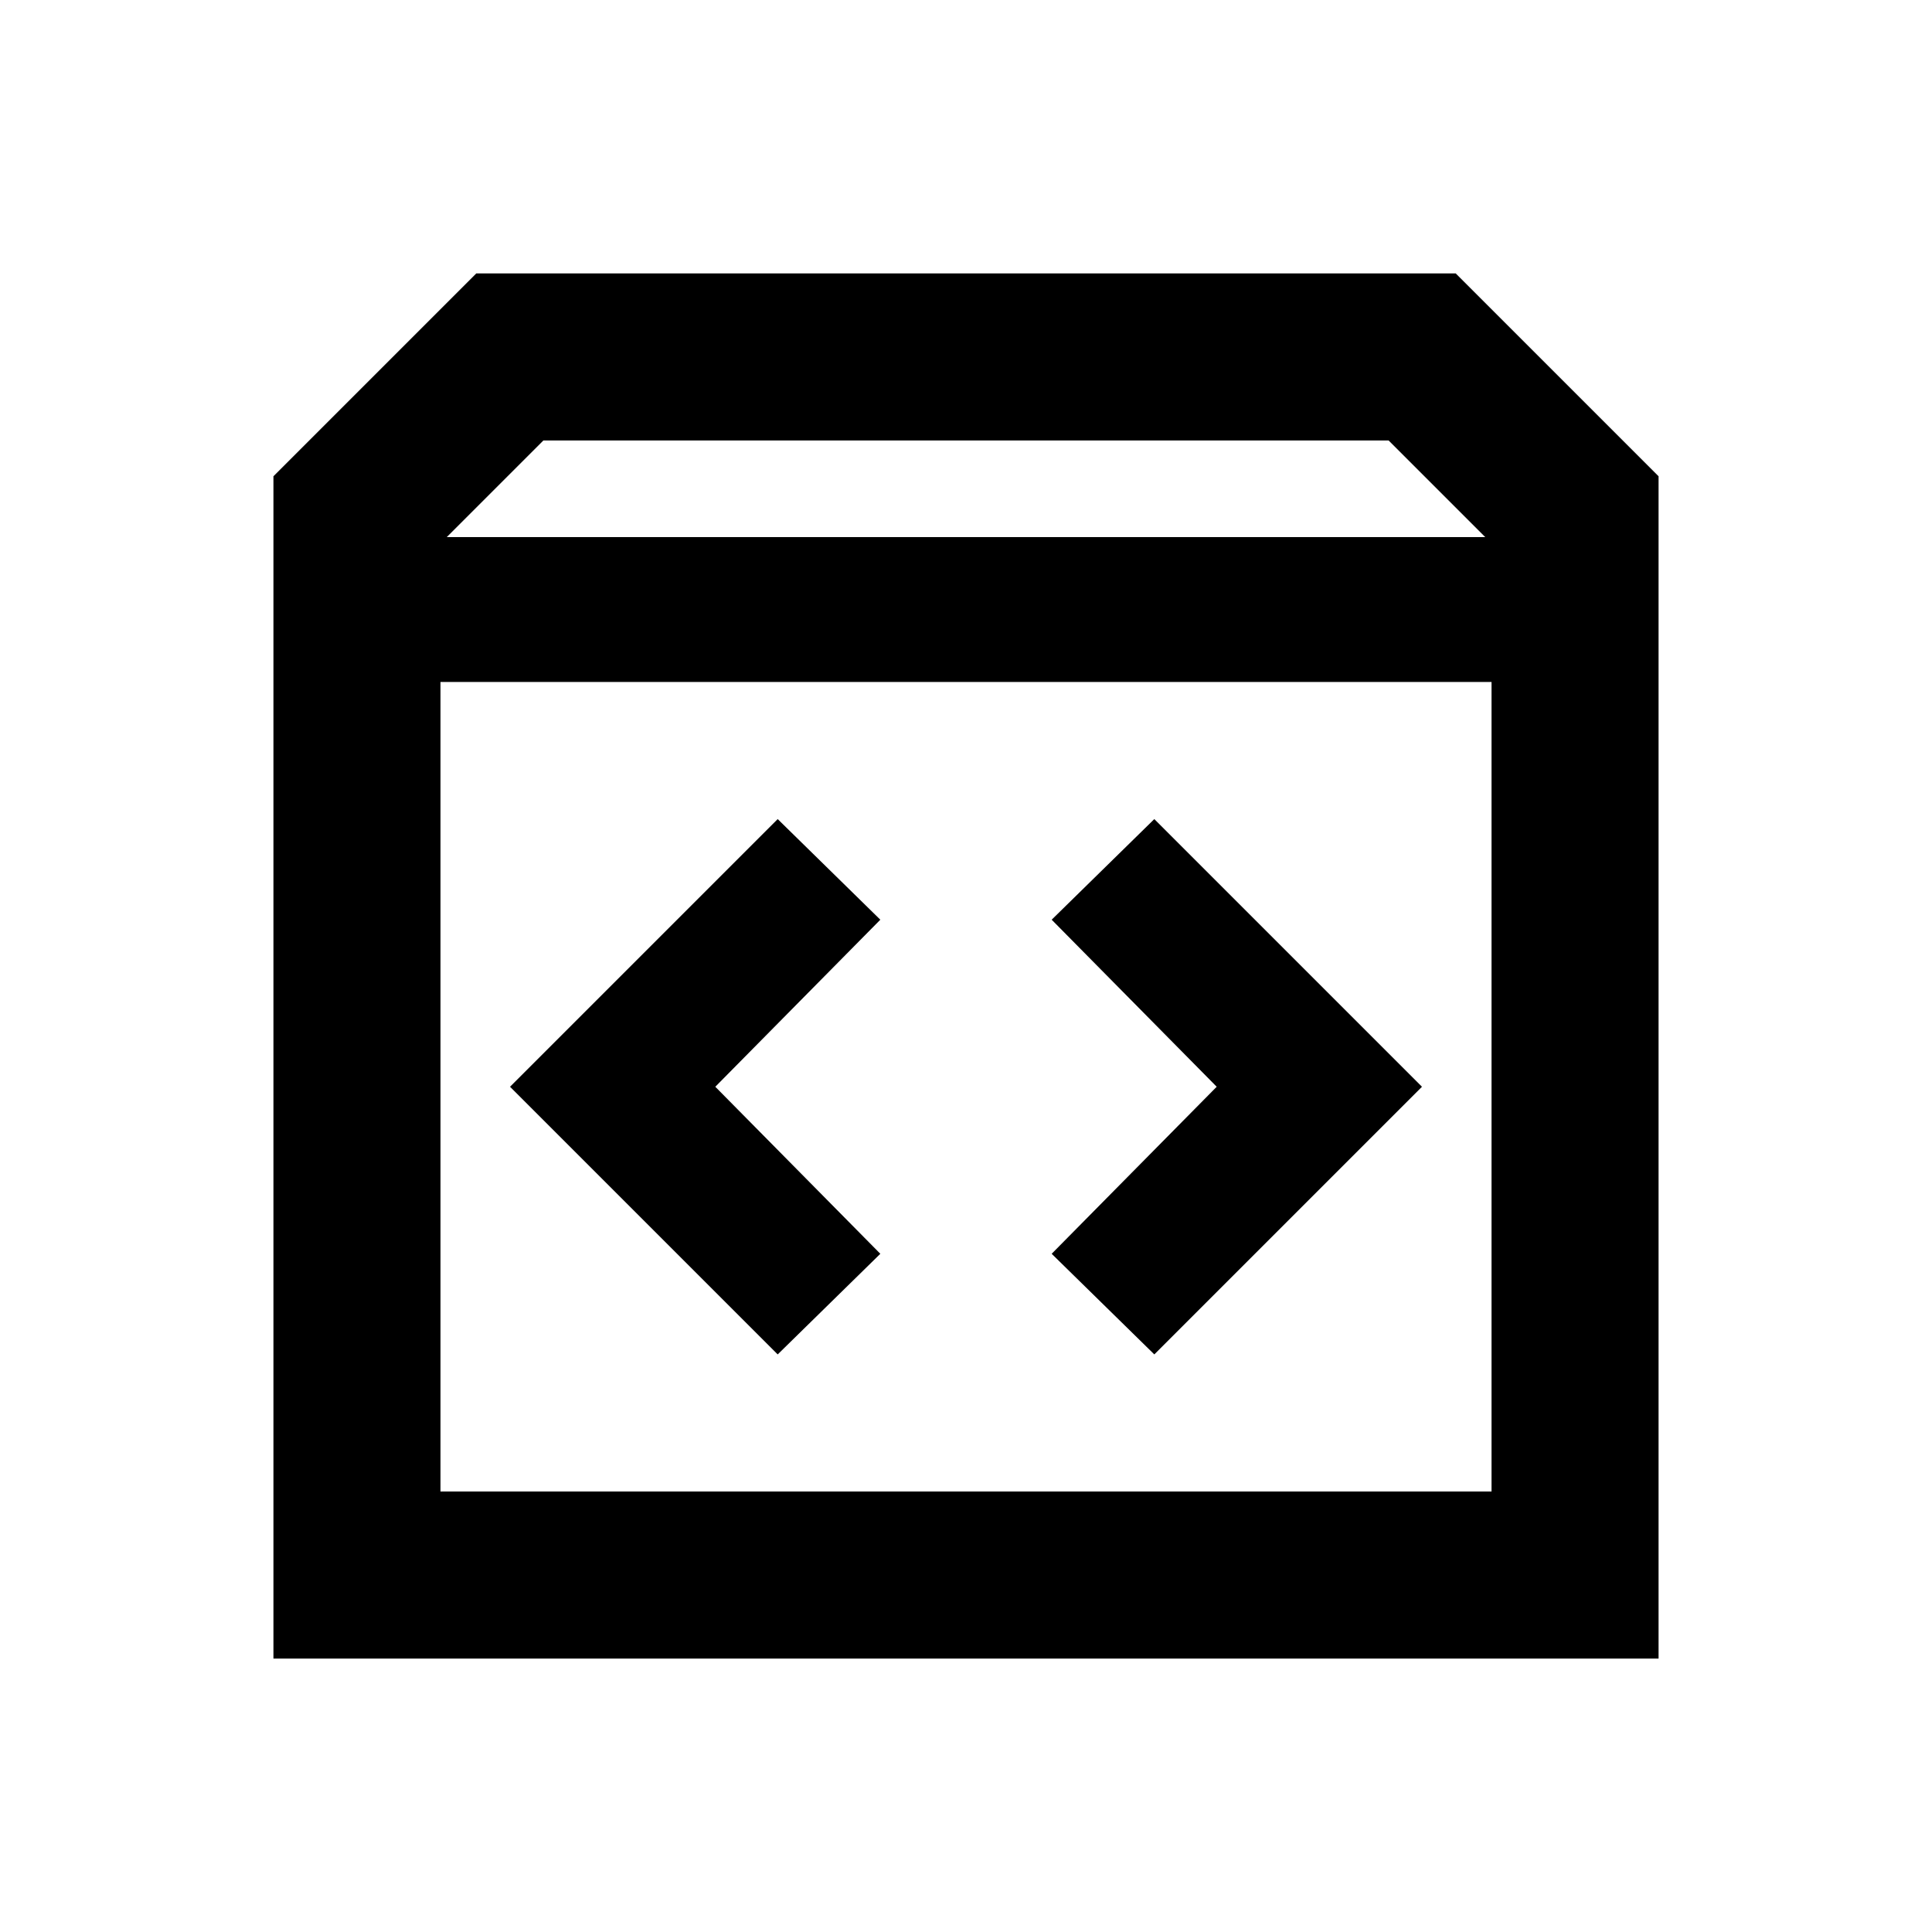 <svg xmlns="http://www.w3.org/2000/svg" height="20" viewBox="0 -960 960 960" width="20"><path d="M135.87-135.87v-587.48l100.78-100.78h486.7l100.78 100.78v587.48H135.87ZM222-693.13h516l-48-48H270l-48 48Zm-3.13 474.26h522.26v-402.26H218.87v402.26ZM604.57-420l-82 83 51 50 133-133-133-133-51 50 82 83Zm-249.14 0 82-83-51-50-133 133 133 133 51-50-82-83ZM218.87-218.87v-402.26 402.26Z"/></svg>